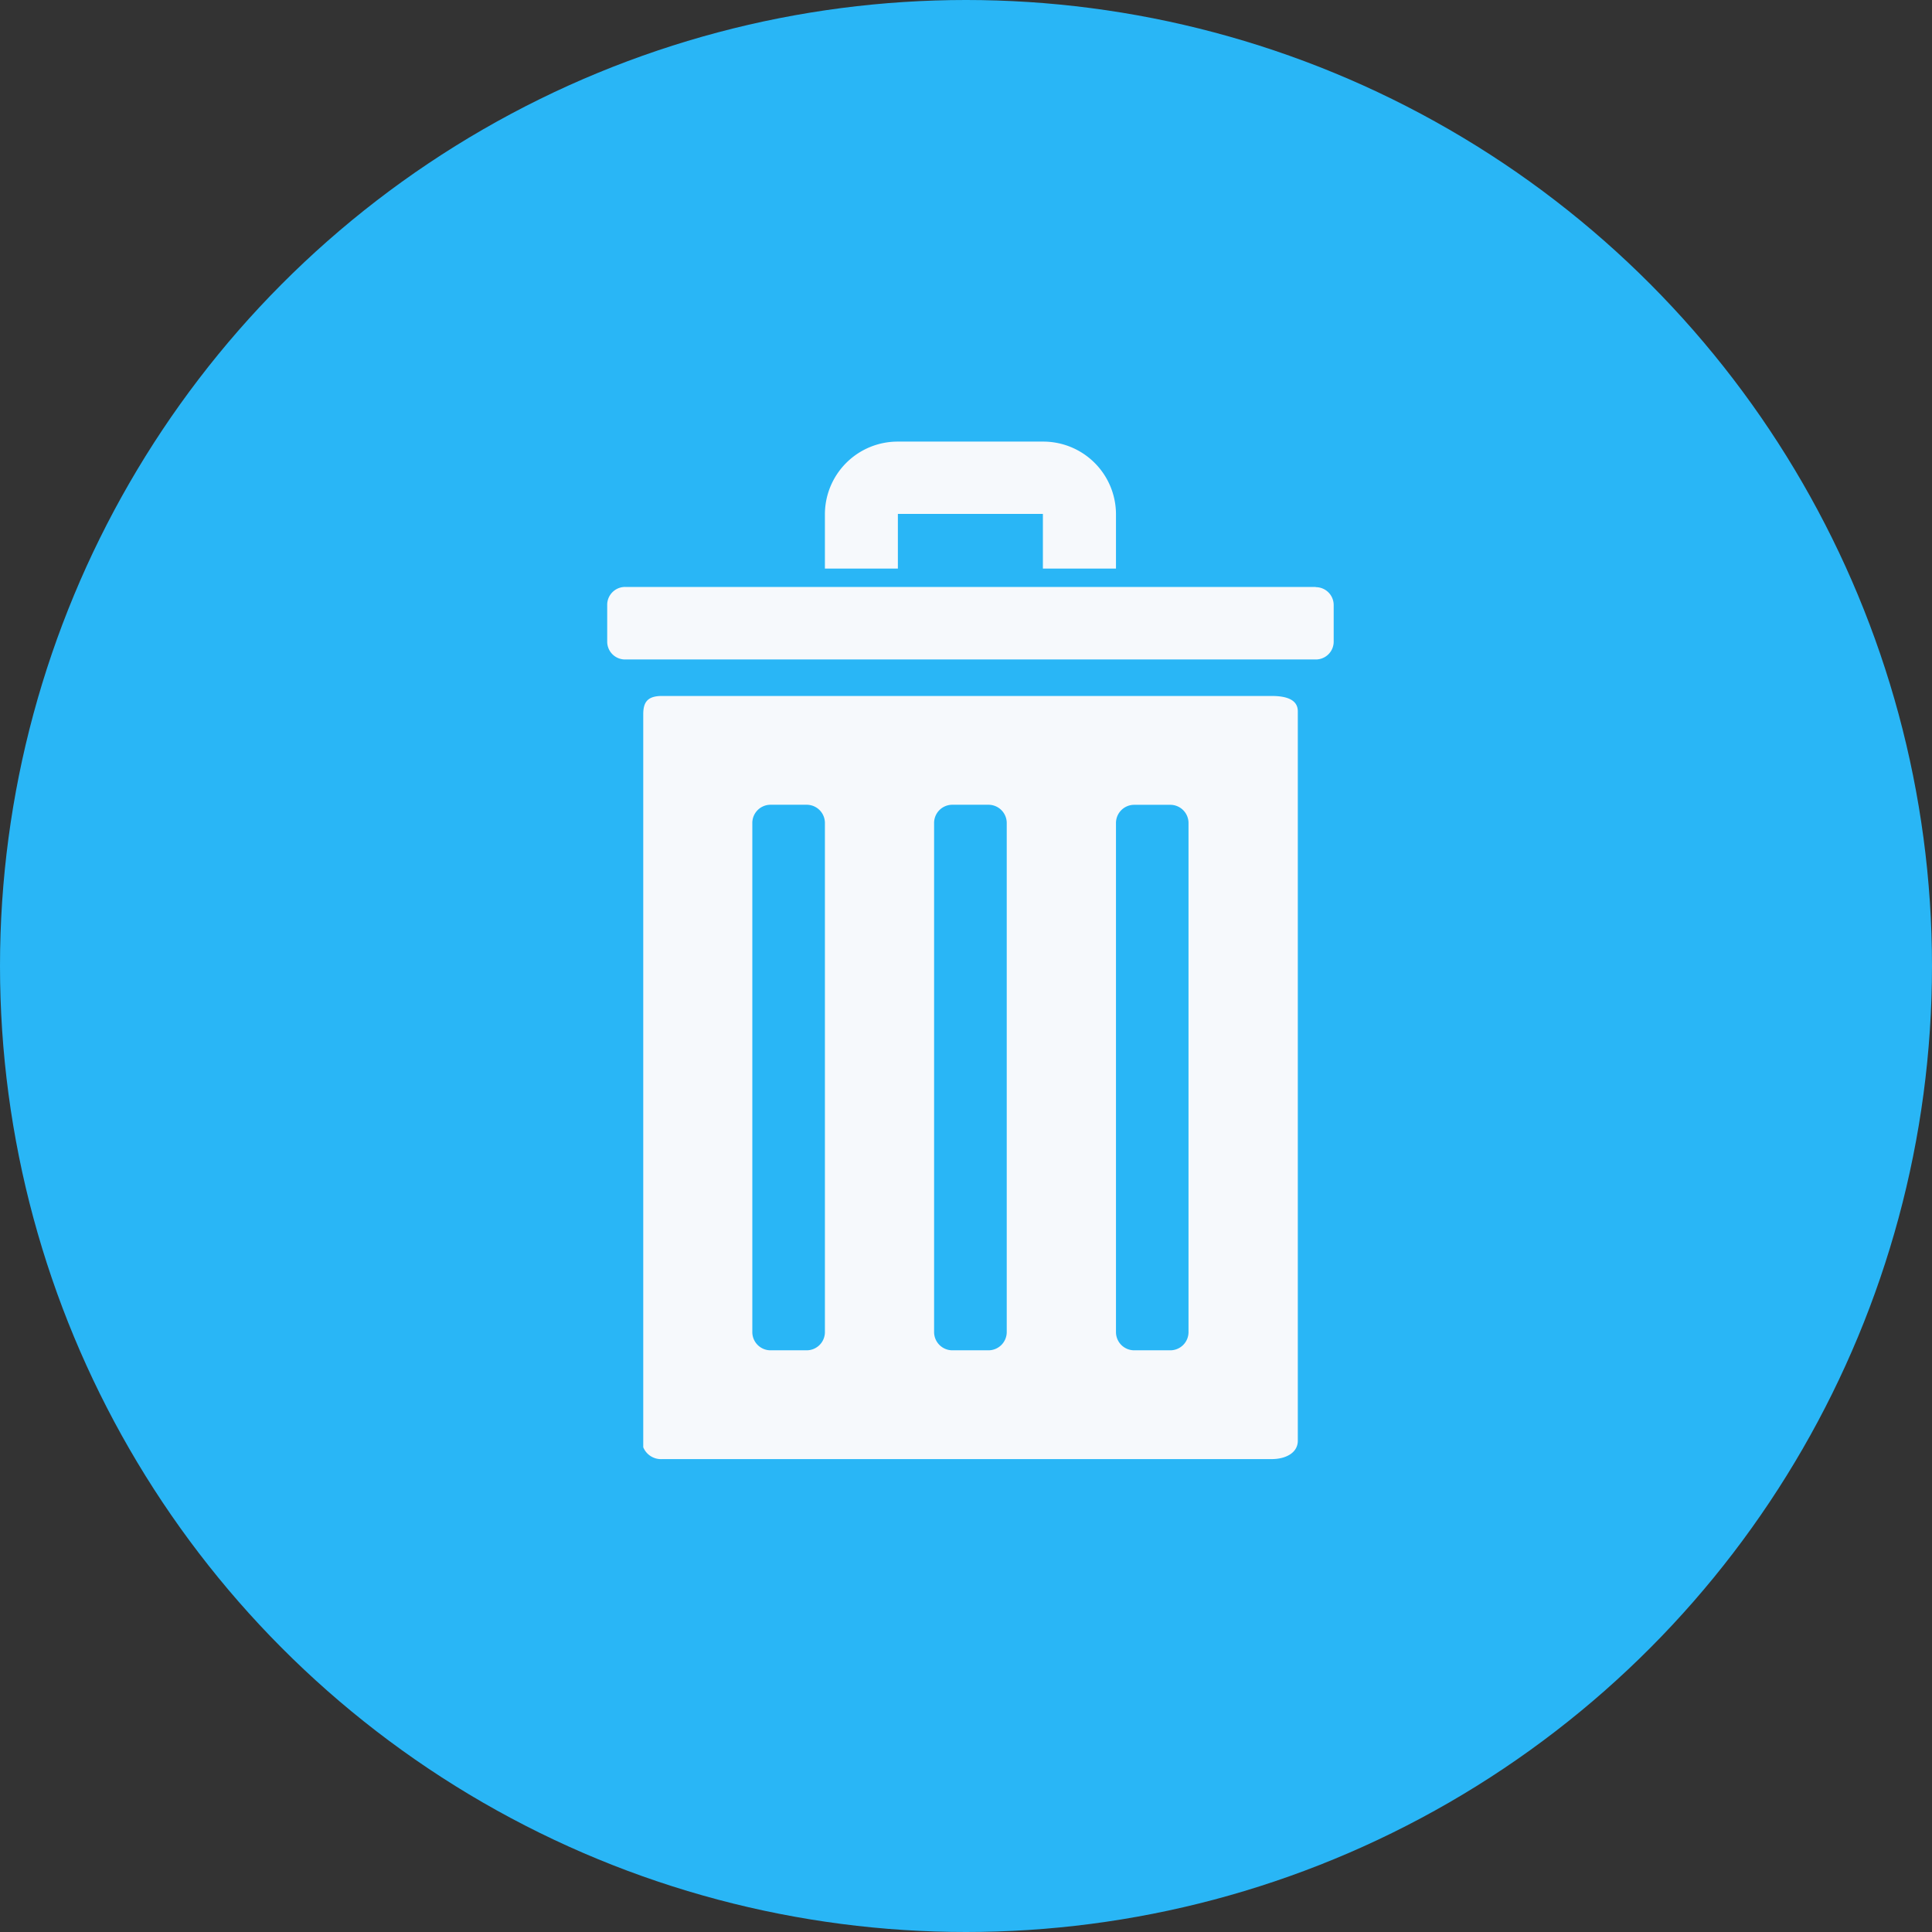 <svg xmlns="http://www.w3.org/2000/svg" width="35" height="35" viewBox="0 0 35 35">
  <rect x="0" y="0" width="35" height="35" fill="#333333" stroke="none"/>
  <g id="btn-delete" transform="translate(-1339 -427)">
    <circle id="Ellipse_13" data-name="Ellipse 13" cx="17.5" cy="17.5" r="17.5" transform="translate(1339 427)" fill="#29b6f6"/>
    <g id="garbage_can-SyBZ_xRQE" data-name="garbage can-SyBZ_xRQE" transform="translate(1327.126 416.975)">
      <g id="Group_33" data-name="Group 33" transform="translate(22.874 18.025)">
        <path id="Path_8" data-name="Path 8" d="M12.043,4.608H1c-.267,0-.34.117-.34.332V18.218a.347.347,0,0,0,.34.215H12.043c.261,0,.475-.116.475-.333V4.886c0-.216-.214-.278-.475-.278ZM3.951,16.129a.33.33,0,0,1-.326.333H2.961a.33.33,0,0,1-.325-.333V6.912a.33.33,0,0,1,.325-.333h.664a.33.33,0,0,1,.326.333s0,9.216,0,9.216Zm3.294,0a.331.331,0,0,1-.326.333H6.255a.331.331,0,0,1-.326-.333V6.912a.33.33,0,0,1,.326-.333h.664a.331.331,0,0,1,.326.333v9.216Zm3.293,0a.33.33,0,0,1-.324.333H9.55a.33.33,0,0,1-.326-.333V6.912A.33.33,0,0,1,9.55,6.58h.664a.33.33,0,0,1,.324.333v9.216ZM5.273,2.3v-.99H7.9V2.3H9.224v-.99A1.318,1.318,0,0,0,7.9,0H5.273A1.318,1.318,0,0,0,3.951,1.314V2.3Zm7.57.333H.333a.324.324,0,0,0-.326.326v.664a.323.323,0,0,0,.326.324H12.842a.323.323,0,0,0,.326-.324V2.962a.324.324,0,0,0-.325-.325Z" transform="translate(-0.007)" fill="#f6f9fc"/>
      </g>
    </g>
  </g>
</svg>
